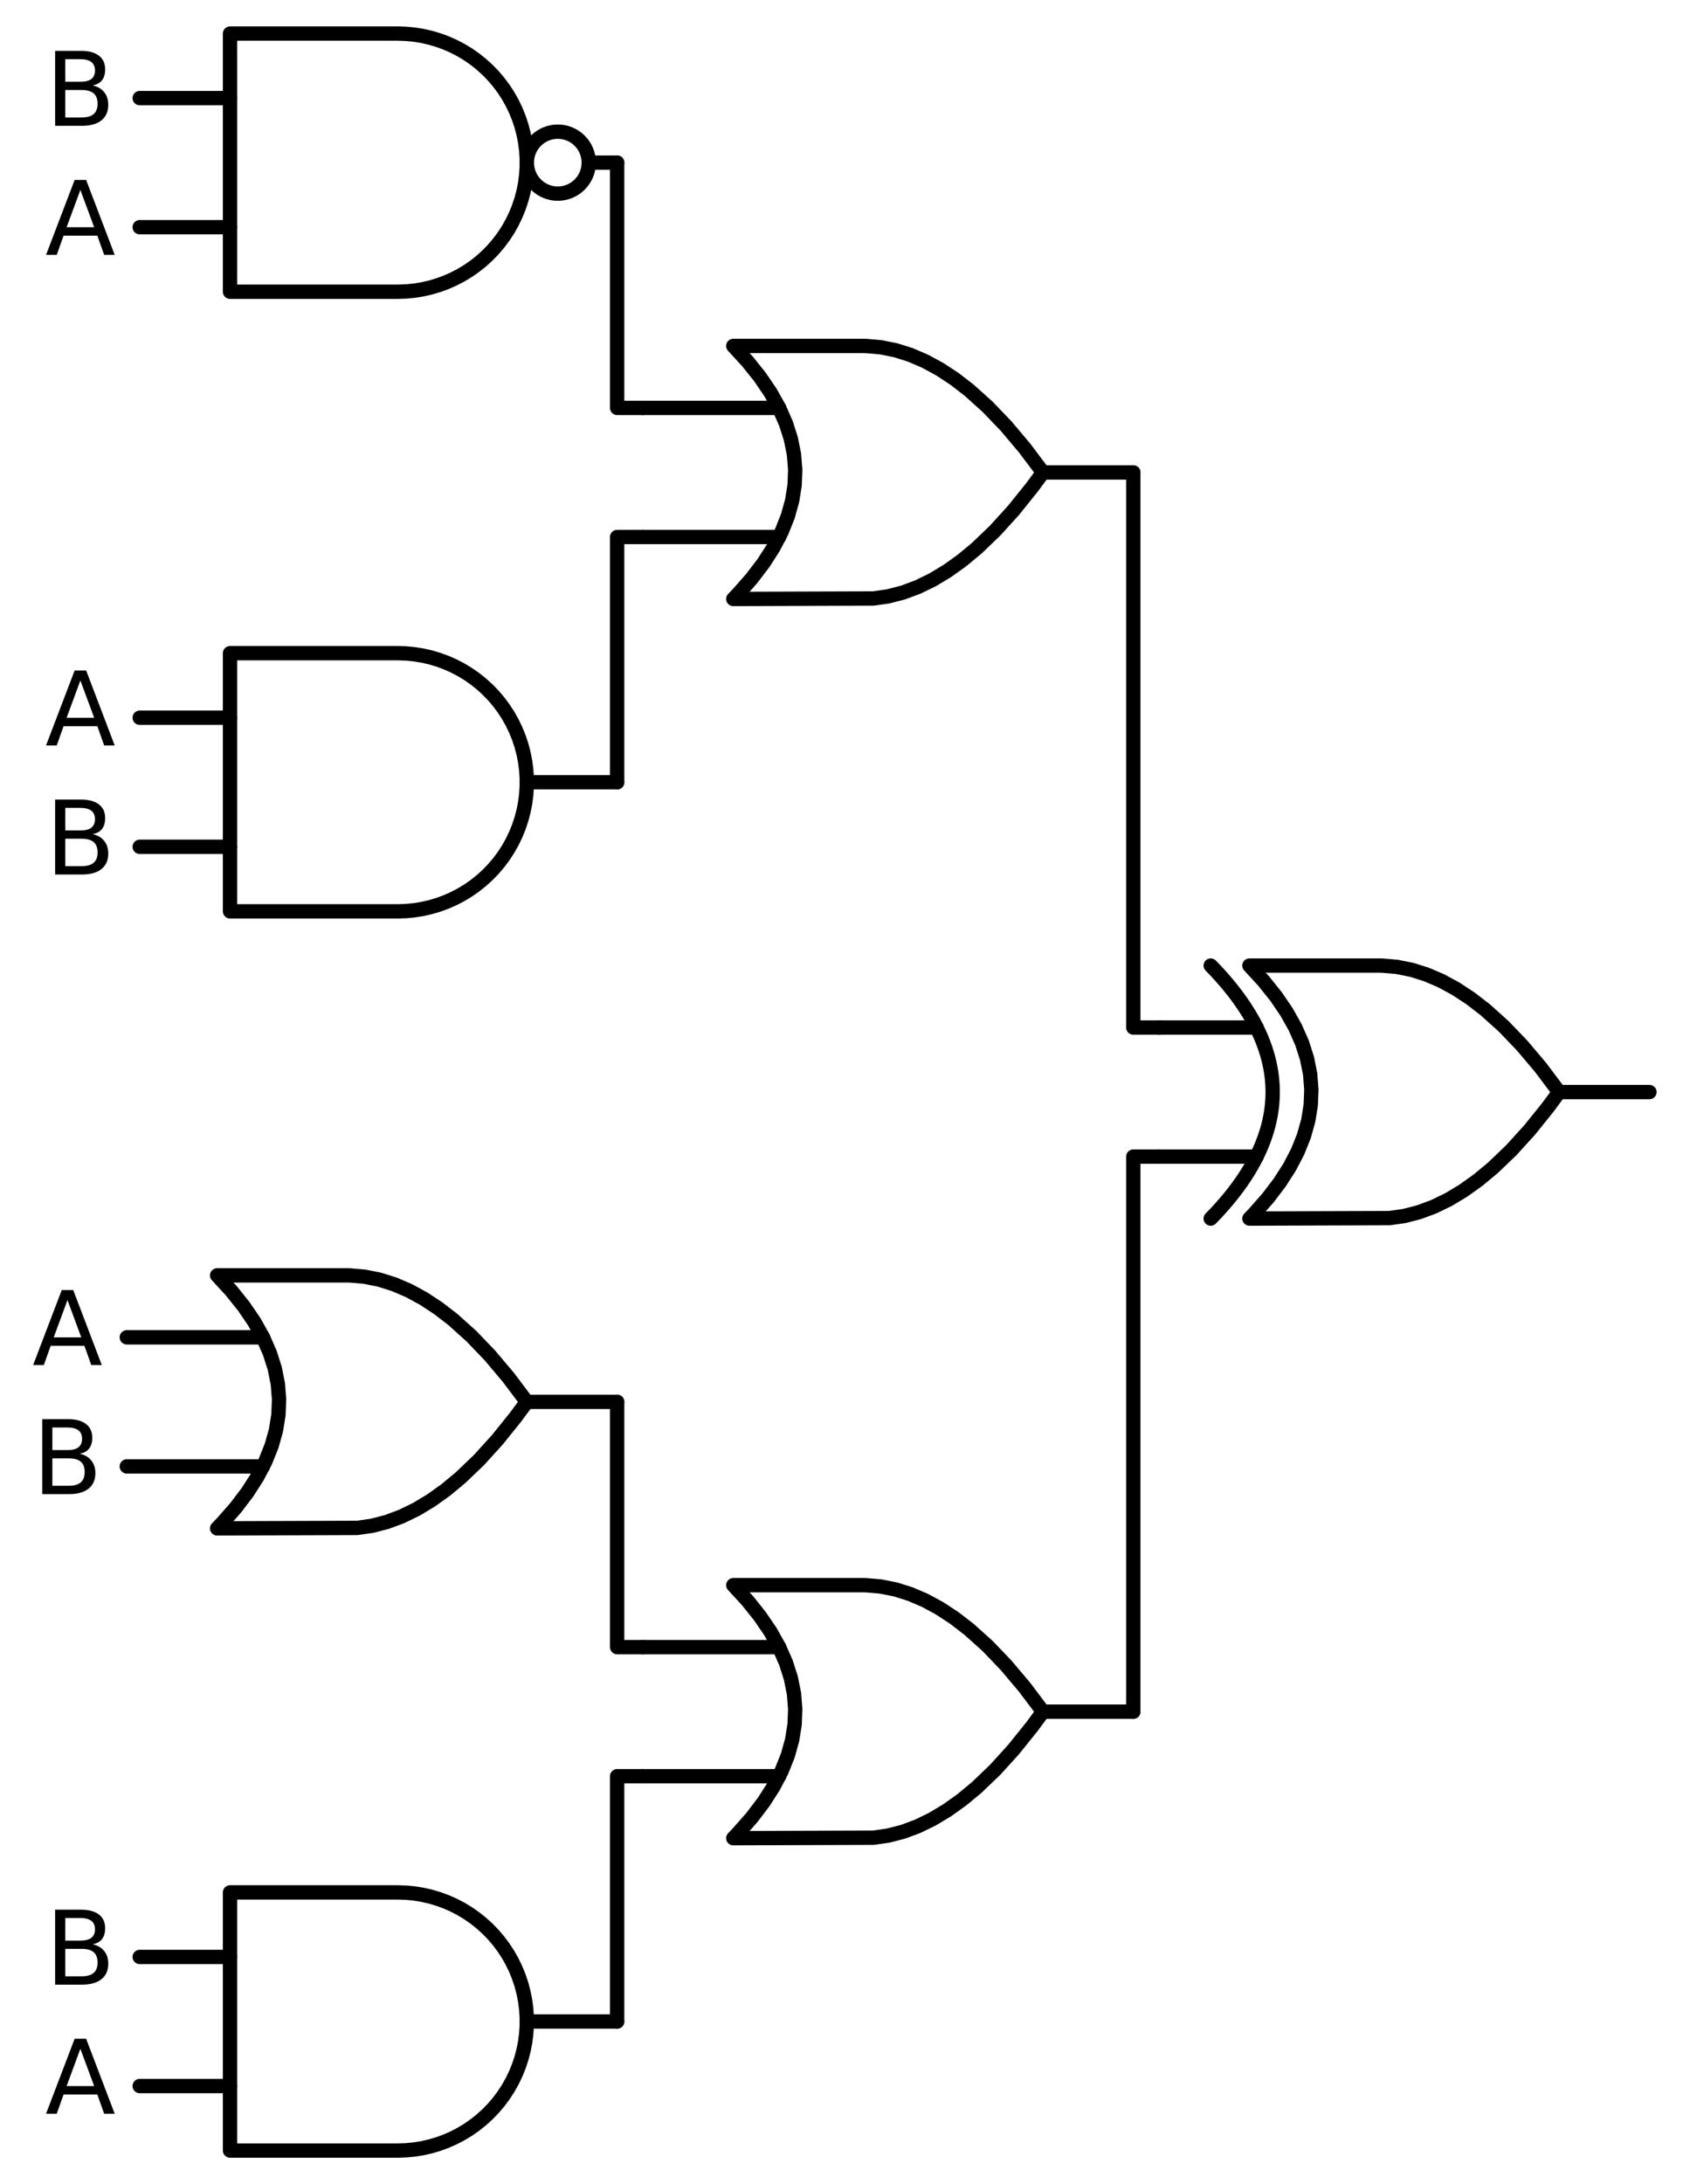 <?xml version="1.0" encoding="utf-8" standalone="no"?>
<!DOCTYPE svg PUBLIC "-//W3C//DTD SVG 1.1//EN"
  "http://www.w3.org/Graphics/SVG/1.1/DTD/svg11.dtd">
<svg xmlns:xlink="http://www.w3.org/1999/xlink" width="234.768pt" height="304.56pt" viewBox="0 0 234.768 304.56" xmlns="http://www.w3.org/2000/svg" version="1.1">
 <defs>
  <style type="text/css">*{stroke-linejoin: round; stroke-linecap: butt}</style>
 </defs>
 <g id="figure_1">
  <g id="patch_1">
   <path d="M 0 304.56 
L 234.768 304.56 
L 234.768 0 
L 0 0 
L 0 304.56 
z
" style="fill: none"/>
  </g>
  <g id="axes_1">
   <g id="patch_2">
    <path d="M 77.808 27 
C 78.954 27 80.053 26.545 80.863 25.735 
C 81.673 24.925 82.128 23.826 82.128 22.68 
C 82.128 21.534 81.673 20.435 80.863 19.625 
C 80.053 18.815 78.954 18.36 77.808 18.36 
C 76.662 18.36 75.563 18.815 74.753 19.625 
C 73.943 20.435 73.488 21.534 73.488 22.68 
C 73.488 23.826 73.943 24.925 74.753 25.735 
C 75.563 26.545 76.662 27 77.808 27 
L 77.808 27 
z
" clip-path="url(#pd75a4661b4)" style="fill: none; stroke: #000000; stroke-width: 2; stroke-linejoin: miter"/>
   </g>
   <g id="line2d_1">
    <path d="M 174.288 169.92 
L 193.831 169.854 
L 195.888 169.56 
L 197.945 169.031 
L 200.002 168.267 
L 202.059 167.268 
L 204.117 166.033 
L 206.174 164.564 
L 208.231 162.86 
L 210.802 160.398 
L 213.374 157.57 
L 215.945 154.374 
L 217.488 152.28 
L 217.488 152.28 
L 214.917 148.864 
L 212.345 145.815 
L 209.774 143.133 
L 207.202 140.819 
L 205.145 139.232 
L 203.088 137.88 
L 201.031 136.763 
L 198.974 135.882 
L 196.917 135.235 
L 194.859 134.824 
L 192.802 134.647 
L 192.288 134.64 
L 174.288 134.64 
L 174.288 134.64 
L 176.275 136.8 
L 178.003 138.96 
L 179.472 141.12 
L 180.682 143.28 
L 181.632 145.44 
L 182.323 147.6 
L 182.755 149.76 
L 182.928 151.92 
L 182.842 154.08 
L 182.496 156.24 
L 181.891 158.4 
L 181.027 160.56 
L 179.904 162.72 
L 178.522 164.88 
L 176.88 167.04 
L 174.979 169.2 
L 174.288 169.92 
L 174.288 169.92 
" clip-path="url(#pd75a4661b4)" style="fill: none; stroke: #000000; stroke-width: 2; stroke-linecap: round"/>
   </g>
   <g id="line2d_2">
    <path d="M 168.888 169.92 
L 169.579 169.2 
L 170.242 168.48 
L 170.875 167.76 
L 171.48 167.04 
L 172.056 166.32 
L 172.603 165.6 
L 173.122 164.88 
L 173.611 164.16 
L 174.072 163.44 
L 174.504 162.72 
L 174.907 162 
L 175.282 161.28 
L 175.627 160.56 
L 175.944 159.84 
L 176.232 159.12 
L 176.491 158.4 
L 176.722 157.68 
L 176.923 156.96 
L 177.096 156.24 
L 177.24 155.52 
L 177.355 154.8 
L 177.442 154.08 
L 177.499 153.36 
L 177.528 152.64 
L 177.528 151.92 
L 177.499 151.2 
L 177.442 150.48 
L 177.355 149.76 
L 177.24 149.04 
L 177.096 148.32 
L 176.923 147.6 
L 176.722 146.88 
L 176.491 146.16 
L 176.232 145.44 
L 175.944 144.72 
L 175.627 144 
L 175.282 143.28 
L 174.907 142.56 
L 174.504 141.84 
L 174.072 141.12 
L 173.611 140.4 
L 173.122 139.68 
L 172.603 138.96 
L 172.056 138.24 
L 171.48 137.52 
L 170.875 136.8 
L 170.242 136.08 
L 169.579 135.36 
L 168.888 134.64 
" clip-path="url(#pd75a4661b4)" style="fill: none; stroke: #000000; stroke-width: 2; stroke-linecap: round"/>
   </g>
   <g id="line2d_3">
    <path d="M 161.688 161.28 
L 175.282 161.28 
" clip-path="url(#pd75a4661b4)" style="fill: none; stroke: #000000; stroke-width: 2; stroke-linecap: round"/>
   </g>
   <g id="line2d_4">
    <path d="M 161.688 143.28 
L 175.282 143.28 
" clip-path="url(#pd75a4661b4)" style="fill: none; stroke: #000000; stroke-width: 2; stroke-linecap: round"/>
   </g>
   <g id="line2d_5">
    <path d="M 217.488 152.28 
L 230.088 152.28 
" clip-path="url(#pd75a4661b4)" style="fill: none; stroke: #000000; stroke-width: 2; stroke-linecap: round"/>
   </g>
   <g id="line2d_6">
    <path d="M 102.288 83.52 
L 121.831 83.454 
L 123.888 83.16 
L 125.945 82.631 
L 128.002 81.867 
L 130.059 80.868 
L 132.117 79.633 
L 134.174 78.164 
L 136.231 76.46 
L 138.802 73.998 
L 141.374 71.17 
L 143.945 67.974 
L 145.488 65.88 
L 145.488 65.88 
L 142.917 62.464 
L 140.345 59.415 
L 137.774 56.733 
L 135.202 54.419 
L 133.145 52.832 
L 131.088 51.48 
L 129.031 50.363 
L 126.974 49.482 
L 124.917 48.835 
L 122.859 48.424 
L 120.802 48.247 
L 120.288 48.24 
L 102.288 48.24 
L 102.288 48.24 
L 104.275 50.4 
L 106.003 52.56 
L 107.472 54.72 
L 108.682 56.88 
L 109.632 59.04 
L 110.323 61.2 
L 110.755 63.36 
L 110.928 65.52 
L 110.842 67.68 
L 110.496 69.84 
L 109.891 72 
L 109.027 74.16 
L 107.904 76.32 
L 106.522 78.48 
L 104.88 80.64 
L 102.979 82.8 
L 102.288 83.52 
L 102.288 83.52 
" clip-path="url(#pd75a4661b4)" style="fill: none; stroke: #000000; stroke-width: 2; stroke-linecap: round"/>
   </g>
   <g id="line2d_7">
    <path d="M 89.688 74.88 
L 108.682 74.88 
" clip-path="url(#pd75a4661b4)" style="fill: none; stroke: #000000; stroke-width: 2; stroke-linecap: round"/>
   </g>
   <g id="line2d_8">
    <path d="M 89.688 56.88 
L 108.682 56.88 
" clip-path="url(#pd75a4661b4)" style="fill: none; stroke: #000000; stroke-width: 2; stroke-linecap: round"/>
   </g>
   <g id="line2d_9">
    <path d="M 145.488 65.88 
L 158.088 65.88 
" clip-path="url(#pd75a4661b4)" style="fill: none; stroke: #000000; stroke-width: 2; stroke-linecap: round"/>
   </g>
   <g id="line2d_10">
    <path d="M 55.488 40.68 
L 56.641 40.643 
L 57.79 40.532 
L 58.929 40.348 
L 60.054 40.091 
L 61.16 39.763 
L 62.243 39.365 
L 63.298 38.897 
L 64.321 38.364 
L 65.308 37.766 
L 66.254 37.105 
L 67.156 36.386 
L 68.01 35.61 
L 68.813 34.781 
L 69.561 33.903 
L 70.251 32.978 
L 70.881 32.011 
L 71.447 31.006 
L 71.947 29.966 
L 72.38 28.897 
L 72.744 27.801 
L 73.037 26.685 
L 73.257 25.553 
L 73.405 24.408 
L 73.479 23.257 
L 73.479 22.103 
L 73.405 20.952 
L 73.257 19.807 
L 73.037 18.675 
L 72.744 17.559 
L 72.38 16.463 
L 71.947 15.394 
L 71.447 14.354 
L 70.881 13.349 
L 70.251 12.382 
L 69.561 11.457 
L 68.813 10.579 
L 68.01 9.75 
L 67.156 8.974 
L 66.254 8.255 
L 65.308 7.594 
L 64.321 6.996 
L 63.298 6.463 
L 62.243 5.995 
L 61.16 5.597 
L 60.054 5.269 
L 58.929 5.012 
L 57.79 4.828 
L 56.641 4.717 
L 55.488 4.68 
L 55.488 4.68 
L 32.088 4.68 
L 32.088 22.68 
L 32.088 40.68 
L 55.488 40.68 
" clip-path="url(#pd75a4661b4)" style="fill: none; stroke: #000000; stroke-width: 2; stroke-linecap: round"/>
   </g>
   <g id="line2d_11">
    <path d="M 19.488 31.68 
L 32.088 31.68 
" clip-path="url(#pd75a4661b4)" style="fill: none; stroke: #000000; stroke-width: 2; stroke-linecap: round"/>
   </g>
   <g id="line2d_12">
    <path d="M 19.488 13.68 
L 32.088 13.68 
" clip-path="url(#pd75a4661b4)" style="fill: none; stroke: #000000; stroke-width: 2; stroke-linecap: round"/>
   </g>
   <g id="line2d_13">
    <path d="M 82.128 22.68 
L 86.088 22.68 
" clip-path="url(#pd75a4661b4)" style="fill: none; stroke: #000000; stroke-width: 2; stroke-linecap: round"/>
   </g>
   <g id="line2d_14">
    <path d="M 89.688 56.88 
L 86.088 56.88 
L 86.088 22.68 
" clip-path="url(#pd75a4661b4)" style="fill: none; stroke: #000000; stroke-width: 2; stroke-linecap: round"/>
   </g>
   <g id="line2d_15">
    <path d="M 55.488 127.08 
L 56.641 127.043 
L 57.79 126.932 
L 58.929 126.748 
L 60.054 126.491 
L 61.16 126.163 
L 62.243 125.765 
L 63.298 125.297 
L 64.321 124.764 
L 65.308 124.166 
L 66.254 123.505 
L 67.156 122.786 
L 68.01 122.01 
L 68.813 121.181 
L 69.561 120.303 
L 70.251 119.378 
L 70.881 118.411 
L 71.447 117.406 
L 71.947 116.366 
L 72.38 115.297 
L 72.744 114.201 
L 73.037 113.085 
L 73.257 111.953 
L 73.405 110.808 
L 73.479 109.657 
L 73.479 108.503 
L 73.405 107.352 
L 73.257 106.207 
L 73.037 105.075 
L 72.744 103.959 
L 72.38 102.863 
L 71.947 101.794 
L 71.447 100.754 
L 70.881 99.749 
L 70.251 98.782 
L 69.561 97.857 
L 68.813 96.979 
L 68.01 96.15 
L 67.156 95.374 
L 66.254 94.655 
L 65.308 93.994 
L 64.321 93.396 
L 63.298 92.863 
L 62.243 92.395 
L 61.16 91.997 
L 60.054 91.669 
L 58.929 91.412 
L 57.79 91.228 
L 56.641 91.117 
L 55.488 91.08 
L 55.488 91.08 
L 32.088 91.08 
L 32.088 109.08 
L 32.088 127.08 
L 55.488 127.08 
" clip-path="url(#pd75a4661b4)" style="fill: none; stroke: #000000; stroke-width: 2; stroke-linecap: round"/>
   </g>
   <g id="line2d_16">
    <path d="M 19.488 118.08 
L 32.088 118.08 
" clip-path="url(#pd75a4661b4)" style="fill: none; stroke: #000000; stroke-width: 2; stroke-linecap: round"/>
   </g>
   <g id="line2d_17">
    <path d="M 19.488 100.08 
L 32.088 100.08 
" clip-path="url(#pd75a4661b4)" style="fill: none; stroke: #000000; stroke-width: 2; stroke-linecap: round"/>
   </g>
   <g id="line2d_18">
    <path d="M 73.488 109.08 
L 86.088 109.08 
" clip-path="url(#pd75a4661b4)" style="fill: none; stroke: #000000; stroke-width: 2; stroke-linecap: round"/>
   </g>
   <g id="line2d_19">
    <path d="M 89.688 74.88 
L 86.088 74.88 
L 86.088 109.08 
" clip-path="url(#pd75a4661b4)" style="fill: none; stroke: #000000; stroke-width: 2; stroke-linecap: round"/>
   </g>
   <g id="line2d_20">
    <path d="M 161.688 143.28 
L 158.088 143.28 
L 158.088 65.88 
" clip-path="url(#pd75a4661b4)" style="fill: none; stroke: #000000; stroke-width: 2; stroke-linecap: round"/>
   </g>
   <g id="line2d_21">
    <path d="M 102.288 256.32 
L 121.831 256.254 
L 123.888 255.96 
L 125.945 255.431 
L 128.002 254.667 
L 130.059 253.668 
L 132.117 252.433 
L 134.174 250.964 
L 136.231 249.26 
L 138.802 246.798 
L 141.374 243.97 
L 143.945 240.774 
L 145.488 238.68 
L 145.488 238.68 
L 142.917 235.264 
L 140.345 232.215 
L 137.774 229.533 
L 135.202 227.219 
L 133.145 225.632 
L 131.088 224.28 
L 129.031 223.163 
L 126.974 222.282 
L 124.917 221.635 
L 122.859 221.224 
L 120.802 221.047 
L 120.288 221.04 
L 102.288 221.04 
L 102.288 221.04 
L 104.275 223.2 
L 106.003 225.36 
L 107.472 227.52 
L 108.682 229.68 
L 109.632 231.84 
L 110.323 234 
L 110.755 236.16 
L 110.928 238.32 
L 110.842 240.48 
L 110.496 242.64 
L 109.891 244.8 
L 109.027 246.96 
L 107.904 249.12 
L 106.522 251.28 
L 104.88 253.44 
L 102.979 255.6 
L 102.288 256.32 
L 102.288 256.32 
" clip-path="url(#pd75a4661b4)" style="fill: none; stroke: #000000; stroke-width: 2; stroke-linecap: round"/>
   </g>
   <g id="line2d_22">
    <path d="M 89.688 247.68 
L 108.682 247.68 
" clip-path="url(#pd75a4661b4)" style="fill: none; stroke: #000000; stroke-width: 2; stroke-linecap: round"/>
   </g>
   <g id="line2d_23">
    <path d="M 89.688 229.68 
L 108.682 229.68 
" clip-path="url(#pd75a4661b4)" style="fill: none; stroke: #000000; stroke-width: 2; stroke-linecap: round"/>
   </g>
   <g id="line2d_24">
    <path d="M 145.488 238.68 
L 158.088 238.68 
" clip-path="url(#pd75a4661b4)" style="fill: none; stroke: #000000; stroke-width: 2; stroke-linecap: round"/>
   </g>
   <g id="line2d_25">
    <path d="M 30.288 213.12 
L 49.831 213.054 
L 51.888 212.76 
L 53.945 212.231 
L 56.002 211.467 
L 58.059 210.468 
L 60.117 209.233 
L 62.174 207.764 
L 64.231 206.06 
L 66.802 203.598 
L 69.374 200.77 
L 71.945 197.574 
L 73.488 195.48 
L 73.488 195.48 
L 70.917 192.064 
L 68.345 189.015 
L 65.774 186.333 
L 63.202 184.019 
L 61.145 182.432 
L 59.088 181.08 
L 57.031 179.963 
L 54.974 179.082 
L 52.917 178.435 
L 50.859 178.024 
L 48.802 177.847 
L 48.288 177.84 
L 30.288 177.84 
L 30.288 177.84 
L 32.275 180 
L 34.003 182.16 
L 35.472 184.32 
L 36.682 186.48 
L 37.632 188.64 
L 38.323 190.8 
L 38.755 192.96 
L 38.928 195.12 
L 38.842 197.28 
L 38.496 199.44 
L 37.891 201.6 
L 37.027 203.76 
L 35.904 205.92 
L 34.522 208.08 
L 32.88 210.24 
L 30.979 212.4 
L 30.288 213.12 
L 30.288 213.12 
" clip-path="url(#pd75a4661b4)" style="fill: none; stroke: #000000; stroke-width: 2; stroke-linecap: round"/>
   </g>
   <g id="line2d_26">
    <path d="M 17.688 204.48 
L 36.682 204.48 
" clip-path="url(#pd75a4661b4)" style="fill: none; stroke: #000000; stroke-width: 2; stroke-linecap: round"/>
   </g>
   <g id="line2d_27">
    <path d="M 17.688 186.48 
L 36.682 186.48 
" clip-path="url(#pd75a4661b4)" style="fill: none; stroke: #000000; stroke-width: 2; stroke-linecap: round"/>
   </g>
   <g id="line2d_28">
    <path d="M 73.488 195.48 
L 86.088 195.48 
" clip-path="url(#pd75a4661b4)" style="fill: none; stroke: #000000; stroke-width: 2; stroke-linecap: round"/>
   </g>
   <g id="line2d_29">
    <path d="M 89.688 229.68 
L 86.088 229.68 
L 86.088 195.48 
" clip-path="url(#pd75a4661b4)" style="fill: none; stroke: #000000; stroke-width: 2; stroke-linecap: round"/>
   </g>
   <g id="line2d_30">
    <path d="M 55.488 299.88 
L 56.641 299.843 
L 57.79 299.732 
L 58.929 299.548 
L 60.054 299.291 
L 61.16 298.963 
L 62.243 298.565 
L 63.298 298.097 
L 64.321 297.564 
L 65.308 296.966 
L 66.254 296.305 
L 67.156 295.586 
L 68.01 294.81 
L 68.813 293.981 
L 69.561 293.103 
L 70.251 292.178 
L 70.881 291.211 
L 71.447 290.206 
L 71.947 289.166 
L 72.38 288.097 
L 72.744 287.001 
L 73.037 285.885 
L 73.257 284.753 
L 73.405 283.608 
L 73.479 282.457 
L 73.479 281.303 
L 73.405 280.152 
L 73.257 279.007 
L 73.037 277.875 
L 72.744 276.759 
L 72.38 275.663 
L 71.947 274.594 
L 71.447 273.554 
L 70.881 272.549 
L 70.251 271.582 
L 69.561 270.657 
L 68.813 269.779 
L 68.01 268.95 
L 67.156 268.174 
L 66.254 267.455 
L 65.308 266.794 
L 64.321 266.196 
L 63.298 265.663 
L 62.243 265.195 
L 61.16 264.797 
L 60.054 264.469 
L 58.929 264.212 
L 57.79 264.028 
L 56.641 263.917 
L 55.488 263.88 
L 55.488 263.88 
L 32.088 263.88 
L 32.088 281.88 
L 32.088 299.88 
L 55.488 299.88 
" clip-path="url(#pd75a4661b4)" style="fill: none; stroke: #000000; stroke-width: 2; stroke-linecap: round"/>
   </g>
   <g id="line2d_31">
    <path d="M 19.488 290.88 
L 32.088 290.88 
" clip-path="url(#pd75a4661b4)" style="fill: none; stroke: #000000; stroke-width: 2; stroke-linecap: round"/>
   </g>
   <g id="line2d_32">
    <path d="M 19.488 272.88 
L 32.088 272.88 
" clip-path="url(#pd75a4661b4)" style="fill: none; stroke: #000000; stroke-width: 2; stroke-linecap: round"/>
   </g>
   <g id="line2d_33">
    <path d="M 73.488 281.88 
L 86.088 281.88 
" clip-path="url(#pd75a4661b4)" style="fill: none; stroke: #000000; stroke-width: 2; stroke-linecap: round"/>
   </g>
   <g id="line2d_34">
    <path d="M 89.688 247.68 
L 86.088 247.68 
L 86.088 281.88 
" clip-path="url(#pd75a4661b4)" style="fill: none; stroke: #000000; stroke-width: 2; stroke-linecap: round"/>
   </g>
   <g id="line2d_35">
    <path d="M 161.688 161.28 
L 158.088 161.28 
L 158.088 238.68 
" clip-path="url(#pd75a4661b4)" style="fill: none; stroke: #000000; stroke-width: 2; stroke-linecap: round"/>
   </g>
   <g id="text_1">
    <!-- B -->
    <g transform="translate(6.283 17.543) scale(0.14 -0.14)">
     <defs>
      <path id="DejaVuSans-42" d="M 1259 2228 
L 1259 519 
L 2272 519 
Q 2781 519 3026 730 
Q 3272 941 3272 1375 
Q 3272 1813 3026 2020 
Q 2781 2228 2272 2228 
L 1259 2228 
z
M 1259 4147 
L 1259 2741 
L 2194 2741 
Q 2656 2741 2882 2914 
Q 3109 3088 3109 3444 
Q 3109 3797 2882 3972 
Q 2656 4147 2194 4147 
L 1259 4147 
z
M 628 4666 
L 2241 4666 
Q 2963 4666 3353 4366 
Q 3744 4066 3744 3513 
Q 3744 3084 3544 2831 
Q 3344 2578 2956 2516 
Q 3422 2416 3680 2098 
Q 3938 1781 3938 1306 
Q 3938 681 3513 340 
Q 3088 0 2303 0 
L 628 0 
L 628 4666 
z
" transform="scale(0.016)"/>
     </defs>
     <use xlink:href="#DejaVuSans-42"/>
    </g>
   </g>
   <g id="text_2">
    <!-- A -->
    <g transform="translate(6.311 35.543) scale(0.14 -0.14)">
     <defs>
      <path id="DejaVuSans-41" d="M 2188 4044 
L 1331 1722 
L 3047 1722 
L 2188 4044 
z
M 1831 4666 
L 2547 4666 
L 4325 0 
L 3669 0 
L 3244 1197 
L 1141 1197 
L 716 0 
L 50 0 
L 1831 4666 
z
" transform="scale(0.016)"/>
     </defs>
     <use xlink:href="#DejaVuSans-41"/>
    </g>
   </g>
   <g id="text_3">
    <!-- A -->
    <g transform="translate(6.311 103.943) scale(0.14 -0.14)">
     <use xlink:href="#DejaVuSans-41"/>
    </g>
   </g>
   <g id="text_4">
    <!-- B -->
    <g transform="translate(6.283 121.943) scale(0.14 -0.14)">
     <use xlink:href="#DejaVuSans-42"/>
    </g>
   </g>
   <g id="text_5">
    <!-- A -->
    <g transform="translate(4.511 190.343) scale(0.14 -0.14)">
     <use xlink:href="#DejaVuSans-41"/>
    </g>
   </g>
   <g id="text_6">
    <!-- B -->
    <g transform="translate(4.483 208.343) scale(0.14 -0.14)">
     <use xlink:href="#DejaVuSans-42"/>
    </g>
   </g>
   <g id="text_7">
    <!-- B -->
    <g transform="translate(6.283 276.743) scale(0.14 -0.14)">
     <use xlink:href="#DejaVuSans-42"/>
    </g>
   </g>
   <g id="text_8">
    <!-- A -->
    <g transform="translate(6.311 294.743) scale(0.14 -0.14)">
     <use xlink:href="#DejaVuSans-41"/>
    </g>
   </g>
  </g>
 </g>
 <defs>
  <clipPath id="pd75a4661b4">
   <rect x="0" y="-0" width="234.768" height="304.56"/>
  </clipPath>
 </defs>
</svg>

